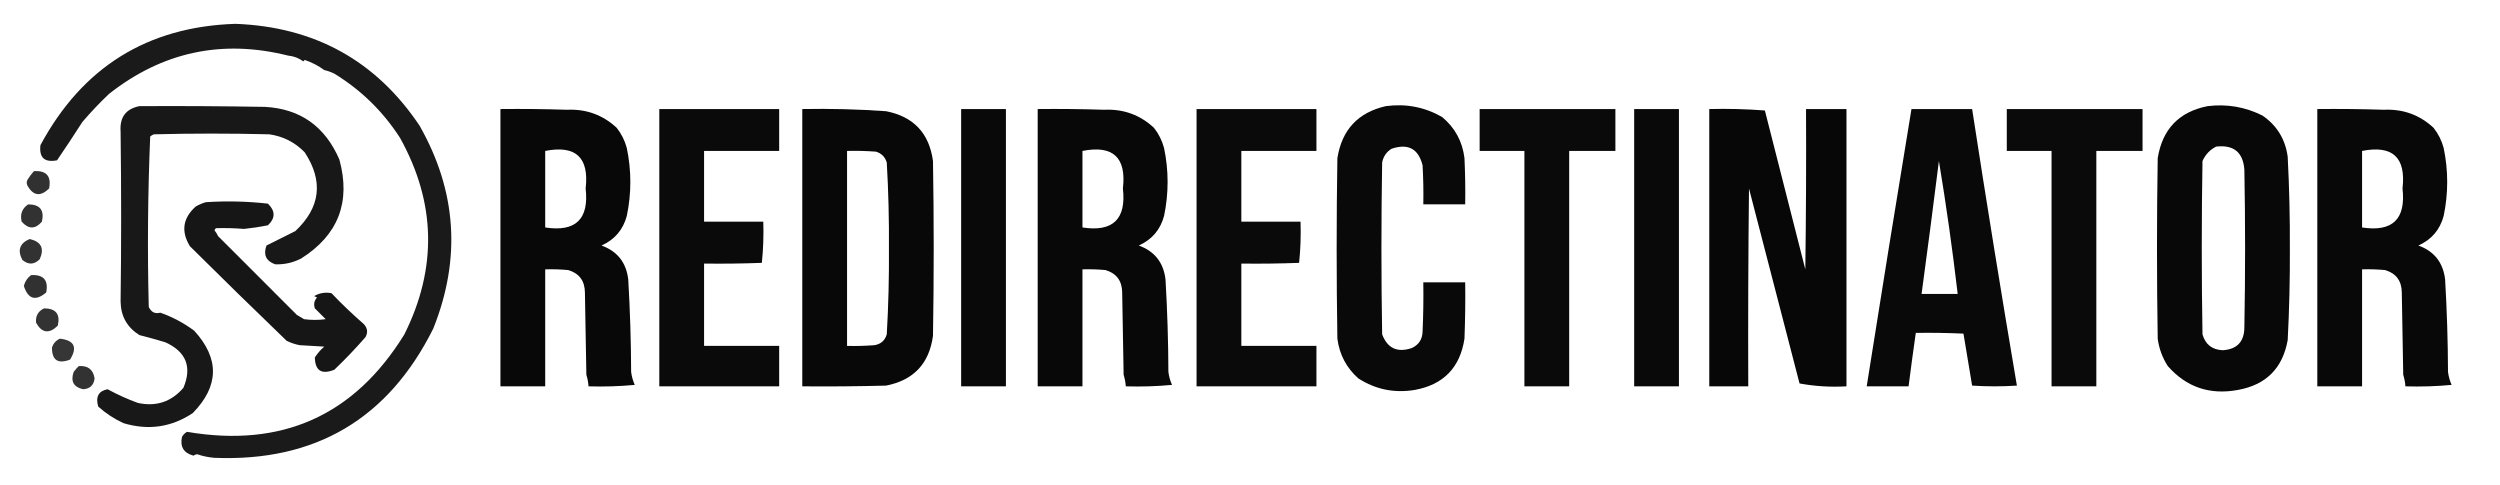 <?xml version="1.0" encoding="UTF-8"?>
<!DOCTYPE svg PUBLIC "-//W3C//DTD SVG 1.1//EN" "http://www.w3.org/Graphics/SVG/1.1/DTD/svg11.dtd">
<svg xmlns="http://www.w3.org/2000/svg" version="1.1" width="1731px" height="336px" style="shape-rendering:geometricPrecision; text-rendering:geometricPrecision; image-rendering:optimizeQuality; fill-rule:evenodd; clip-rule:evenodd" xmlns:xlink="http://www.w3.org/1999/xlink">
<g><path style="opacity:0.896" fill="#000000" d="M 224.5,48.5 C 220.47,45.526 215.97,43.192 211,41.5C 210.667,41.833 210.333,42.167 210,42.5C 206.884,40.193 203.384,38.86 199.5,38.5C 153.815,27.058 112.482,35.891 75.5,65C 68.996,71.171 62.829,77.671 57,84.5C 51.291,93.419 45.458,102.252 39.5,111C 30.833,112.663 27,109.163 28,100.5C 57.083,46.479 102.083,18.479 163,16.5C 217.902,18.569 260.402,42.069 290.5,87C 316.219,132.224 319.385,179.057 300,227.5C 268.855,289.958 218.355,319.792 148.5,317C 144.39,316.675 140.39,315.842 136.5,314.5C 135.558,314.608 134.725,314.941 134,315.5C 127.222,313.718 124.555,309.384 126,302.5C 126.833,301 128,299.833 129.5,299C 195.201,310.219 245.368,287.719 280,231.5C 302.865,185.614 301.865,140.281 277,95.5C 265.233,77.198 250.067,62.365 231.5,51C 229.235,49.882 226.901,49.049 224.5,48.5 Z"/></g>
<g><path style="opacity:0.004" fill="#000000" d="M 199.5,38.5 C 198.833,39.167 198.833,39.167 199.5,38.5 Z"/></g>
<g><path style="opacity:0.004" fill="#000000" d="M 224.5,48.5 C 223.833,49.167 223.833,49.167 224.5,48.5 Z"/></g>
<g><path style="opacity:0.906" fill="#000000" d="M 96.5,73.5 C 125.502,73.333 154.502,73.5 183.5,74C 207.91,75.338 225.076,87.504 235,110.5C 243.024,139.938 234.191,162.772 208.5,179C 202.81,181.924 196.81,183.257 190.5,183C 184.195,180.721 182.195,176.387 184.5,170C 191.084,166.67 197.751,163.337 204.5,160C 221.895,143.615 224.062,125.448 211,105.5C 204.297,98.565 196.13,94.398 186.5,93C 159.833,92.333 133.167,92.333 106.5,93C 105.584,93.374 104.75,93.874 104,94.5C 102.346,133.749 102.012,173.082 103,212.5C 104.674,216.153 107.34,217.487 111,216.5C 119.442,219.472 127.275,223.638 134.5,229C 152.094,248.29 151.761,267.29 133.5,286C 118.762,295.832 102.762,298.166 85.5,293C 79.067,290.037 73.234,286.203 68,281.5C 66.072,274.714 68.238,270.714 74.5,269.5C 81.201,273.181 88.201,276.348 95.5,279C 108.16,281.716 118.66,278.216 127,268.5C 133.074,254.068 128.907,243.568 114.5,237C 108.548,235.209 102.548,233.542 96.5,232C 88.061,226.706 83.727,219.039 83.5,209C 84.008,170.508 84.008,131.175 83.5,91C 82.805,81.219 87.139,75.386 96.5,73.5 Z"/></g>
<g><path style="opacity:0.962" fill="#000000" d="M 959.5,73.5 C 973.397,71.607 986.397,74.107 998.5,81C 1007.42,88.422 1012.59,97.922 1014,109.5C 1014.5,120.161 1014.67,130.828 1014.5,141.5C 1004.83,141.5 995.167,141.5 985.5,141.5C 985.666,132.494 985.5,123.494 985,114.5C 982.128,102.977 974.961,99.144 963.5,103C 959.99,105.169 957.823,108.336 957,112.5C 956.333,152.167 956.333,191.833 957,231.5C 960.682,241.182 967.515,244.348 977.5,241C 982.369,238.749 984.869,234.915 985,229.5C 985.5,218.172 985.667,206.838 985.5,195.5C 995.167,195.5 1004.83,195.5 1014.5,195.5C 1014.67,208.504 1014.5,221.504 1014,234.5C 1010.94,254.556 999.444,266.39 979.5,270C 965.407,272.315 952.407,269.648 940.5,262C 932.276,254.69 927.442,245.523 926,234.5C 925.333,192.833 925.333,151.167 926,109.5C 929.12,89.884 940.287,77.884 959.5,73.5 Z"/></g>
<g><path style="opacity:0.965" fill="#000000" d="M 1528.5,73.5 C 1541.88,71.844 1554.55,74.01 1566.5,80C 1576.52,86.853 1582.35,96.353 1584,108.5C 1585.1,129.643 1585.6,150.81 1585.5,172C 1585.6,193.19 1585.1,214.357 1584,235.5C 1580.5,255 1569,266.5 1549.5,270C 1530.02,273.603 1513.85,268.103 1501,253.5C 1497.25,247.677 1494.92,241.343 1494,234.5C 1493.33,192.833 1493.33,151.167 1494,109.5C 1497.25,89.417 1508.75,77.417 1528.5,73.5 Z M 1534.5,101.5 C 1546.62,100.128 1553.12,105.462 1554,117.5C 1554.67,153.833 1554.67,190.167 1554,226.5C 1553.98,236.545 1548.98,241.878 1539,242.5C 1531.68,242.177 1527.01,238.51 1525,231.5C 1524.33,191.5 1524.33,151.5 1525,111.5C 1527.02,106.98 1530.19,103.647 1534.5,101.5 Z"/></g>
<g><path style="opacity:0.967" fill="#000000" d="M 346.5,75.5 C 361.837,75.333 377.17,75.5 392.5,76C 405.86,75.371 417.36,79.537 427,88.5C 430.28,92.658 432.613,97.325 434,102.5C 437.264,118.178 437.264,133.844 434,149.5C 431.417,159.085 425.584,165.918 416.5,170C 427.467,173.975 433.633,181.809 435,193.5C 436.251,214.801 436.918,236.134 437,257.5C 437.392,260.627 438.225,263.627 439.5,266.5C 428.854,267.499 418.187,267.832 407.5,267.5C 407.322,264.784 406.822,262.117 406,259.5C 405.667,240.5 405.333,221.5 405,202.5C 404.911,194.467 401.078,189.3 393.5,187C 388.177,186.501 382.844,186.334 377.5,186.5C 377.5,213.5 377.5,240.5 377.5,267.5C 367.167,267.5 356.833,267.5 346.5,267.5C 346.5,203.5 346.5,139.5 346.5,75.5 Z M 377.5,104.5 C 398.671,100.336 408.004,109.003 405.5,130.5C 407.917,151.75 398.584,160.75 377.5,157.5C 377.5,139.833 377.5,122.167 377.5,104.5 Z"/></g>
<g><path style="opacity:0.96" fill="#000000" d="M 456.5,75.5 C 484.167,75.5 511.833,75.5 539.5,75.5C 539.5,85.167 539.5,94.833 539.5,104.5C 522.167,104.5 504.833,104.5 487.5,104.5C 487.5,120.833 487.5,137.167 487.5,153.5C 501.167,153.5 514.833,153.5 528.5,153.5C 528.818,163.083 528.485,172.583 527.5,182C 514.171,182.5 500.837,182.667 487.5,182.5C 487.5,201.5 487.5,220.5 487.5,239.5C 504.833,239.5 522.167,239.5 539.5,239.5C 539.5,248.833 539.5,258.167 539.5,267.5C 511.833,267.5 484.167,267.5 456.5,267.5C 456.5,203.5 456.5,139.5 456.5,75.5 Z"/></g>
<g><path style="opacity:0.968" fill="#000000" d="M 555.5,75.5 C 574.862,75.139 594.195,75.639 613.5,77C 632.567,80.734 643.4,92.234 646,111.5C 646.667,151.833 646.667,192.167 646,232.5C 643.4,251.766 632.567,263.266 613.5,267C 594.17,267.5 574.836,267.667 555.5,267.5C 555.5,203.5 555.5,139.5 555.5,75.5 Z M 586.5,104.5 C 593.175,104.334 599.842,104.5 606.5,105C 610.333,106.167 612.833,108.667 614,112.5C 615.149,132.271 615.649,152.104 615.5,172C 615.649,191.896 615.149,211.729 614,231.5C 612.73,235.77 609.896,238.27 605.5,239C 599.175,239.5 592.842,239.666 586.5,239.5C 586.5,194.5 586.5,149.5 586.5,104.5 Z"/></g>
<g><path style="opacity:0.964" fill="#000000" d="M 665.5,75.5 C 675.833,75.5 686.167,75.5 696.5,75.5C 696.5,139.5 696.5,203.5 696.5,267.5C 686.167,267.5 675.833,267.5 665.5,267.5C 665.5,203.5 665.5,139.5 665.5,75.5 Z"/></g>
<g><path style="opacity:0.967" fill="#000000" d="M 718.5,75.5 C 733.837,75.333 749.17,75.5 764.5,76C 777.86,75.371 789.36,79.537 799,88.5C 802.28,92.658 804.613,97.325 806,102.5C 809.264,118.178 809.264,133.844 806,149.5C 803.417,159.085 797.584,165.918 788.5,170C 799.467,173.975 805.633,181.809 807,193.5C 808.251,214.801 808.918,236.134 809,257.5C 809.392,260.627 810.225,263.627 811.5,266.5C 800.854,267.499 790.187,267.832 779.5,267.5C 779.322,264.784 778.822,262.117 778,259.5C 777.667,240.5 777.333,221.5 777,202.5C 776.911,194.467 773.078,189.3 765.5,187C 760.177,186.501 754.844,186.334 749.5,186.5C 749.5,213.5 749.5,240.5 749.5,267.5C 739.167,267.5 728.833,267.5 718.5,267.5C 718.5,203.5 718.5,139.5 718.5,75.5 Z M 749.5,104.5 C 770.671,100.336 780.004,109.003 777.5,130.5C 779.917,151.75 770.584,160.75 749.5,157.5C 749.5,139.833 749.5,122.167 749.5,104.5 Z"/></g>
<g><path style="opacity:0.96" fill="#000000" d="M 828.5,75.5 C 856.167,75.5 883.833,75.5 911.5,75.5C 911.5,85.167 911.5,94.833 911.5,104.5C 894.167,104.5 876.833,104.5 859.5,104.5C 859.5,120.833 859.5,137.167 859.5,153.5C 873.167,153.5 886.833,153.5 900.5,153.5C 900.818,163.083 900.485,172.583 899.5,182C 886.171,182.5 872.837,182.667 859.5,182.5C 859.5,201.5 859.5,220.5 859.5,239.5C 876.833,239.5 894.167,239.5 911.5,239.5C 911.5,248.833 911.5,258.167 911.5,267.5C 883.833,267.5 856.167,267.5 828.5,267.5C 828.5,203.5 828.5,139.5 828.5,75.5 Z"/></g>
<g><path style="opacity:0.958" fill="#000000" d="M 1024.5,75.5 C 1055.83,75.5 1087.17,75.5 1118.5,75.5C 1118.5,85.167 1118.5,94.833 1118.5,104.5C 1107.83,104.5 1097.17,104.5 1086.5,104.5C 1086.5,158.833 1086.5,213.167 1086.5,267.5C 1076.17,267.5 1065.83,267.5 1055.5,267.5C 1055.5,213.167 1055.5,158.833 1055.5,104.5C 1045.17,104.5 1034.83,104.5 1024.5,104.5C 1024.5,94.833 1024.5,85.167 1024.5,75.5 Z"/></g>
<g><path style="opacity:0.964" fill="#000000" d="M 1131.5,75.5 C 1141.83,75.5 1152.17,75.5 1162.5,75.5C 1162.5,139.5 1162.5,203.5 1162.5,267.5C 1152.17,267.5 1141.83,267.5 1131.5,267.5C 1131.5,203.5 1131.5,139.5 1131.5,75.5 Z"/></g>
<g><path style="opacity:0.969" fill="#000000" d="M 1183.5,75.5 C 1196.41,75.178 1209.25,75.511 1222,76.5C 1231.33,113.167 1240.67,149.833 1250,186.5C 1250.5,149.502 1250.67,112.502 1250.5,75.5C 1259.83,75.5 1269.17,75.5 1278.5,75.5C 1278.5,139.5 1278.5,203.5 1278.5,267.5C 1267.41,268.13 1256.58,267.463 1246,265.5C 1234.33,220.5 1222.67,175.5 1211,130.5C 1210.5,176.165 1210.33,221.832 1210.5,267.5C 1201.5,267.5 1192.5,267.5 1183.5,267.5C 1183.5,203.5 1183.5,139.5 1183.5,75.5 Z"/></g>
<g><path style="opacity:0.963" fill="#000000" d="M 1323.5,75.5 C 1337.5,75.5 1351.5,75.5 1365.5,75.5C 1375.35,139.444 1385.69,203.277 1396.5,267C 1386.17,267.667 1375.83,267.667 1365.5,267C 1363.5,255 1361.5,243 1359.5,231C 1348.51,230.5 1337.51,230.333 1326.5,230.5C 1324.72,242.819 1323.06,255.152 1321.5,267.5C 1311.83,267.5 1302.17,267.5 1292.5,267.5C 1302.62,203.463 1312.95,139.463 1323.5,75.5 Z M 1342.5,111.5 C 1347.56,141.931 1351.89,172.598 1355.5,203.5C 1347.17,203.5 1338.83,203.5 1330.5,203.5C 1334.66,172.854 1338.66,142.187 1342.5,111.5 Z"/></g>
<g><path style="opacity:0.958" fill="#000000" d="M 1389.5,75.5 C 1420.83,75.5 1452.17,75.5 1483.5,75.5C 1483.5,85.167 1483.5,94.833 1483.5,104.5C 1472.83,104.5 1462.17,104.5 1451.5,104.5C 1451.5,158.833 1451.5,213.167 1451.5,267.5C 1441.17,267.5 1430.83,267.5 1420.5,267.5C 1420.5,213.167 1420.5,158.833 1420.5,104.5C 1410.17,104.5 1399.83,104.5 1389.5,104.5C 1389.5,94.833 1389.5,85.167 1389.5,75.5 Z"/></g>
<g><path style="opacity:0.967" fill="#000000" d="M 1604.5,75.5 C 1619.84,75.333 1635.17,75.5 1650.5,76C 1663.86,75.371 1675.36,79.537 1685,88.5C 1688.28,92.658 1690.61,97.325 1692,102.5C 1695.26,118.178 1695.26,133.844 1692,149.5C 1689.42,159.085 1683.58,165.918 1674.5,170C 1685.47,173.975 1691.63,181.809 1693,193.5C 1694.25,214.801 1694.92,236.134 1695,257.5C 1695.39,260.627 1696.23,263.627 1697.5,266.5C 1686.85,267.499 1676.19,267.832 1665.5,267.5C 1665.32,264.784 1664.82,262.117 1664,259.5C 1663.67,240.5 1663.33,221.5 1663,202.5C 1662.91,194.467 1659.08,189.3 1651.5,187C 1646.18,186.501 1640.84,186.334 1635.5,186.5C 1635.5,213.5 1635.5,240.5 1635.5,267.5C 1625.17,267.5 1614.83,267.5 1604.5,267.5C 1604.5,203.5 1604.5,139.5 1604.5,75.5 Z M 1635.5,104.5 C 1656.67,100.336 1666,109.003 1663.5,130.5C 1665.92,151.75 1656.58,160.75 1635.5,157.5C 1635.5,139.833 1635.5,122.167 1635.5,104.5 Z"/></g>
<g><path style="opacity:0.806" fill="#000000" d="M 23.5,118.5 C 32.152,117.986 35.652,121.986 34,130.5C 27.994,136.33 22.994,135.663 19,128.5C 18.333,127.167 18.333,125.833 19,124.5C 20.332,122.34 21.832,120.34 23.5,118.5 Z"/></g>
<g><path style="opacity:0.913" fill="#000000" d="M 131.5,170.5 C 125.23,160.224 126.563,151.057 135.5,143C 137.717,141.725 140.051,140.725 142.5,140C 156.902,139.052 171.235,139.385 185.5,141C 190.726,146.079 190.726,151.079 185.5,156C 180.028,157.092 174.528,157.926 169,158.5C 162.201,157.968 155.701,157.802 149.5,158C 149.043,158.414 148.709,158.914 148.5,159.5C 149.531,160.7 150.365,162.034 151,163.5C 169.14,181.64 187.306,199.806 205.5,218C 207.167,219 208.833,220 210.5,221C 215.5,221.667 220.5,221.667 225.5,221C 223,218.5 220.5,216 218,213.5C 217.056,210.653 217.556,208.153 219.5,206C 218.833,205.667 218.167,205.333 217.5,205C 221.262,202.844 225.262,202.177 229.5,203C 236.618,210.448 244.118,217.615 252,224.5C 254.521,227.348 254.854,230.348 253,233.5C 246.198,241.303 239.031,248.803 231.5,256C 222.686,259.525 218.186,256.692 218,247.5C 219.822,244.679 221.989,242.179 224.5,240C 218.833,239.667 213.167,239.333 207.5,239C 204.363,238.399 201.363,237.399 198.5,236C 176.02,214.354 153.687,192.521 131.5,170.5 Z"/></g>
<g><path style="opacity:0.803" fill="#000000" d="M 19.5,141.5 C 27.697,141.529 30.863,145.529 29,153.5C 24.428,158.812 19.761,158.812 15,153.5C 13.777,148.34 15.277,144.34 19.5,141.5 Z"/></g>
<g><path style="opacity:0.801" fill="#000000" d="M 20.5,165.5 C 28.549,167.316 30.883,171.983 27.5,179.5C 23.677,183.302 19.677,183.468 15.5,180C 11.941,173.296 13.608,168.462 20.5,165.5 Z"/></g>
<g><path style="opacity:0.004" fill="#000000" d="M 131.5,170.5 C 130.833,171.167 130.833,171.167 131.5,170.5 Z"/></g>
<g><path style="opacity:0.004" fill="#000000" d="M 148.5,189.5 C 149.833,190.167 149.833,190.167 148.5,189.5 Z"/></g>
<g><path style="opacity:0.806" fill="#000000" d="M 21.5,190.5 C 30.152,189.986 33.652,193.986 32,202.5C 24.652,208.695 19.486,207.195 16.5,198C 17.324,194.827 18.991,192.327 21.5,190.5 Z"/></g>
<g><path style="opacity:0.798" fill="#000000" d="M 30.5,213.5 C 38.717,213.547 41.883,217.547 40,225.5C 34.03,231.337 29.03,230.67 25,223.5C 24.477,218.88 26.31,215.547 30.5,213.5 Z"/></g>
<g><path style="opacity:0.788" fill="#000000" d="M 41.5,234.5 C 51.478,235.623 53.812,240.456 48.5,249C 40.045,252.2 35.878,249.367 36,240.5C 37.021,237.65 38.854,235.65 41.5,234.5 Z"/></g>
<g><path style="opacity:0.802" fill="#000000" d="M 54.5,253.5 C 60.838,252.992 64.505,255.825 65.5,262C 64.936,266.731 62.269,269.231 57.5,269.5C 50.952,268.021 48.785,264.021 51,257.5C 52.102,256.051 53.269,254.718 54.5,253.5 Z"/></g>
<g><path style="opacity:0.004" fill="#000000" d="M 245.5,269.5 C 246.833,270.167 246.833,270.167 245.5,269.5 Z"/></g>
<g><path style="opacity:0.004" fill="#000000" d="M 65.5,273.5 C 66.833,274.167 66.833,274.167 65.5,273.5 Z"/></g>
</svg>
